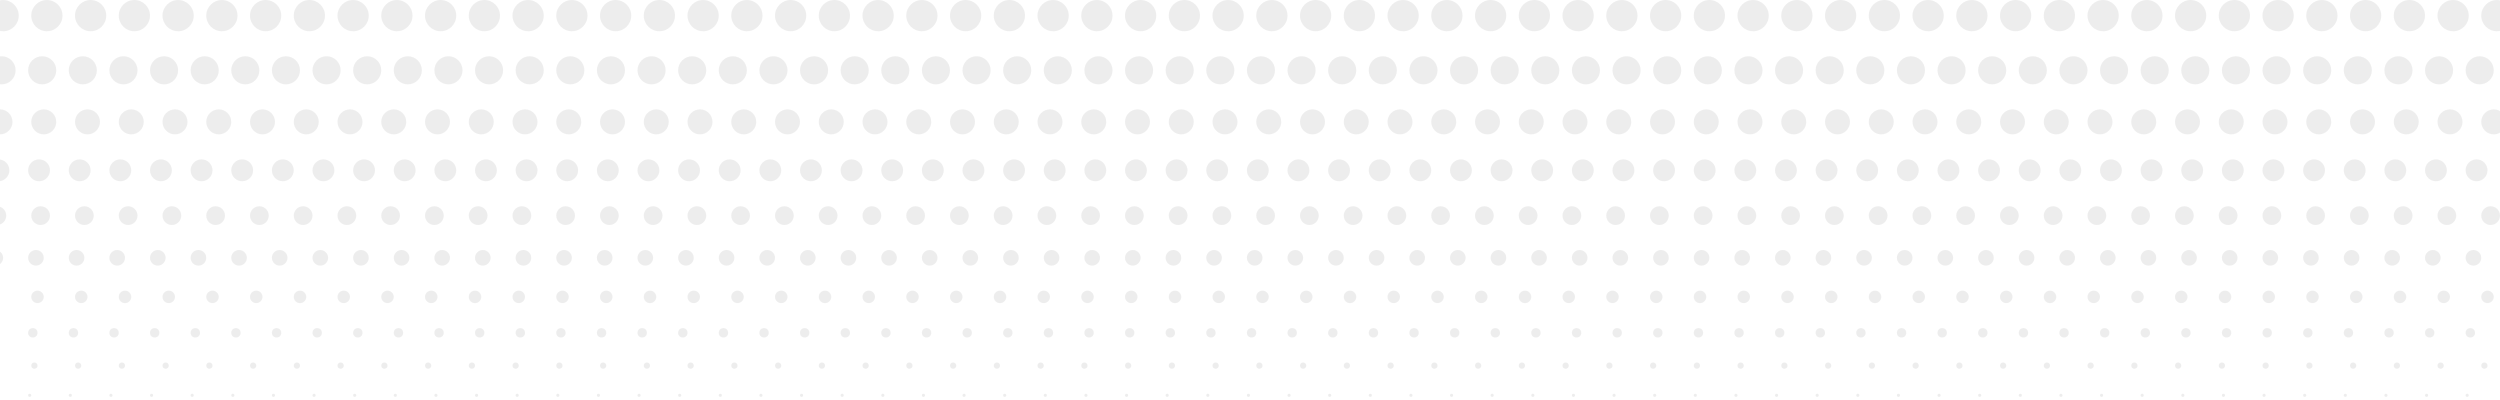 <svg width="400" height="64" viewBox="0 0 400 64" fill="none" xmlns="http://www.w3.org/2000/svg">
<g opacity="0.3">
<circle r="0.25" transform="matrix(1 0 0 -1 4.75 63.25)" fill="#C4C4C4"/>
<circle r="0.25" transform="matrix(1 0 0 -1 11.25 63.25)" fill="#C4C4C4"/>
<circle r="0.25" transform="matrix(1 0 0 -1 17.75 63.25)" fill="#C4C4C4"/>
<circle r="0.25" transform="matrix(1 0 0 -1 24.25 63.25)" fill="#C4C4C4"/>
<circle r="0.25" transform="matrix(1 0 0 -1 30.75 63.25)" fill="#C4C4C4"/>
<circle r="0.25" transform="matrix(1 0 0 -1 37.25 63.25)" fill="#C4C4C4"/>
<circle r="0.25" transform="matrix(1 0 0 -1 43.75 63.25)" fill="#C4C4C4"/>
<circle r="0.25" transform="matrix(1 0 0 -1 50.25 63.25)" fill="#C4C4C4"/>
<circle r="0.25" transform="matrix(1 0 0 -1 56.75 63.25)" fill="#C4C4C4"/>
<circle r="0.25" transform="matrix(1 0 0 -1 63.25 63.25)" fill="#C4C4C4"/>
<circle r="0.25" transform="matrix(1 0 0 -1 69.75 63.25)" fill="#C4C4C4"/>
<circle r="0.25" transform="matrix(1 0 0 -1 76.25 63.25)" fill="#C4C4C4"/>
<circle r="0.25" transform="matrix(1 0 0 -1 82.75 63.25)" fill="#C4C4C4"/>
<circle r="0.25" transform="matrix(1 0 0 -1 89.25 63.25)" fill="#C4C4C4"/>
<circle r="0.25" transform="matrix(1 0 0 -1 95.75 63.25)" fill="#C4C4C4"/>
<circle r="0.25" transform="matrix(1 0 0 -1 102.25 63.25)" fill="#C4C4C4"/>
<circle r="0.25" transform="matrix(1 0 0 -1 108.75 63.25)" fill="#C4C4C4"/>
<circle r="0.25" transform="matrix(1 0 0 -1 115.25 63.25)" fill="#C4C4C4"/>
<circle r="0.25" transform="matrix(1 0 0 -1 121.75 63.25)" fill="#C4C4C4"/>
<circle r="0.25" transform="matrix(1 0 0 -1 128.25 63.25)" fill="#C4C4C4"/>
<circle r="0.25" transform="matrix(1 0 0 -1 134.75 63.25)" fill="#C4C4C4"/>
<circle r="0.25" transform="matrix(1 0 0 -1 141.25 63.25)" fill="#C4C4C4"/>
<circle r="0.25" transform="matrix(1 0 0 -1 147.75 63.25)" fill="#C4C4C4"/>
<circle r="0.25" transform="matrix(1 0 0 -1 154.25 63.25)" fill="#C4C4C4"/>
<circle r="0.25" transform="matrix(1 0 0 -1 160.75 63.25)" fill="#C4C4C4"/>
<circle r="0.25" transform="matrix(1 0 0 -1 167.25 63.25)" fill="#C4C4C4"/>
<circle r="0.25" transform="matrix(1 0 0 -1 173.75 63.25)" fill="#C4C4C4"/>
<circle r="0.25" transform="matrix(1 0 0 -1 180.25 63.25)" fill="#C4C4C4"/>
<circle r="0.25" transform="matrix(1 0 0 -1 186.75 63.25)" fill="#C4C4C4"/>
<circle r="0.25" transform="matrix(1 0 0 -1 193.25 63.25)" fill="#C4C4C4"/>
<circle r="0.25" transform="matrix(1 0 0 -1 199.75 63.25)" fill="#C4C4C4"/>
<circle r="0.25" transform="matrix(1 0 0 -1 206.25 63.25)" fill="#C4C4C4"/>
<circle r="0.25" transform="matrix(1 0 0 -1 212.75 63.25)" fill="#C4C4C4"/>
<circle r="0.25" transform="matrix(1 0 0 -1 219.25 63.25)" fill="#C4C4C4"/>
<circle r="0.25" transform="matrix(1 0 0 -1 225.75 63.25)" fill="#C4C4C4"/>
<circle r="0.25" transform="matrix(1 0 0 -1 232.25 63.25)" fill="#C4C4C4"/>
<circle r="0.25" transform="matrix(1 0 0 -1 238.75 63.25)" fill="#C4C4C4"/>
<circle r="0.25" transform="matrix(1 0 0 -1 245.25 63.25)" fill="#C4C4C4"/>
<circle r="0.25" transform="matrix(1 0 0 -1 251.75 63.25)" fill="#C4C4C4"/>
<circle r="0.25" transform="matrix(1 0 0 -1 258.25 63.25)" fill="#C4C4C4"/>
<circle r="0.25" transform="matrix(1 0 0 -1 264.75 63.25)" fill="#C4C4C4"/>
<circle r="0.25" transform="matrix(1 0 0 -1 271.25 63.25)" fill="#C4C4C4"/>
<circle r="0.25" transform="matrix(1 0 0 -1 277.75 63.25)" fill="#C4C4C4"/>
<circle r="0.25" transform="matrix(1 0 0 -1 284.25 63.25)" fill="#C4C4C4"/>
<circle r="0.25" transform="matrix(1 0 0 -1 290.75 63.25)" fill="#C4C4C4"/>
<circle r="0.25" transform="matrix(1 0 0 -1 297.25 63.25)" fill="#C4C4C4"/>
<circle r="0.25" transform="matrix(1 0 0 -1 303.75 63.25)" fill="#C4C4C4"/>
<circle r="0.25" transform="matrix(1 0 0 -1 310.25 63.25)" fill="#C4C4C4"/>
<circle r="0.25" transform="matrix(1 0 0 -1 316.75 63.25)" fill="#C4C4C4"/>
<circle r="0.25" transform="matrix(1 0 0 -1 323.25 63.25)" fill="#C4C4C4"/>
<circle r="0.25" transform="matrix(1 0 0 -1 329.75 63.25)" fill="#C4C4C4"/>
<circle r="0.25" transform="matrix(1 0 0 -1 336.25 63.25)" fill="#C4C4C4"/>
<circle r="0.25" transform="matrix(1 0 0 -1 342.75 63.25)" fill="#C4C4C4"/>
<circle r="0.25" transform="matrix(1 0 0 -1 349.25 63.25)" fill="#C4C4C4"/>
<circle r="0.25" transform="matrix(1 0 0 -1 355.75 63.25)" fill="#C4C4C4"/>
<circle r="0.25" transform="matrix(1 0 0 -1 362.25 63.25)" fill="#C4C4C4"/>
<circle r="0.25" transform="matrix(1 0 0 -1 368.75 63.25)" fill="#C4C4C4"/>
<circle r="0.25" transform="matrix(1 0 0 -1 375.25 63.25)" fill="#C4C4C4"/>
<circle r="0.25" transform="matrix(1 0 0 -1 381.75 63.25)" fill="#C4C4C4"/>
<circle r="0.25" transform="matrix(1 0 0 -1 388.25 63.25)" fill="#C4C4C4"/>
<circle r="0.25" transform="matrix(1 0 0 -1 394.75 63.25)" fill="#C4C4C4"/>
</g>
<g opacity="0.3">
<circle r="0.5" transform="matrix(1 0 0 -1 5.5 58.5)" fill="#C4C4C4"/>
<circle r="0.5" transform="matrix(1 0 0 -1 12.5 58.5)" fill="#C4C4C4"/>
<circle r="0.5" transform="matrix(1 0 0 -1 19.5 58.5)" fill="#C4C4C4"/>
<circle r="0.5" transform="matrix(1 0 0 -1 26.5 58.5)" fill="#C4C4C4"/>
<circle r="0.5" transform="matrix(1 0 0 -1 33.5 58.5)" fill="#C4C4C4"/>
<circle r="0.5" transform="matrix(1 0 0 -1 40.5 58.5)" fill="#C4C4C4"/>
<circle r="0.5" transform="matrix(1 0 0 -1 47.5 58.5)" fill="#C4C4C4"/>
<circle r="0.5" transform="matrix(1 0 0 -1 54.5 58.5)" fill="#C4C4C4"/>
<circle r="0.5" transform="matrix(1 0 0 -1 61.5 58.5)" fill="#C4C4C4"/>
<circle r="0.5" transform="matrix(1 0 0 -1 68.5 58.5)" fill="#C4C4C4"/>
<circle r="0.5" transform="matrix(1 0 0 -1 75.5 58.5)" fill="#C4C4C4"/>
<circle r="0.5" transform="matrix(1 0 0 -1 82.5 58.5)" fill="#C4C4C4"/>
<circle r="0.5" transform="matrix(1 0 0 -1 89.5 58.5)" fill="#C4C4C4"/>
<circle r="0.5" transform="matrix(1 0 0 -1 96.5 58.5)" fill="#C4C4C4"/>
<circle r="0.5" transform="matrix(1 0 0 -1 103.5 58.5)" fill="#C4C4C4"/>
<circle r="0.5" transform="matrix(1 0 0 -1 110.5 58.5)" fill="#C4C4C4"/>
<circle r="0.5" transform="matrix(1 0 0 -1 117.5 58.5)" fill="#C4C4C4"/>
<circle r="0.5" transform="matrix(1 0 0 -1 124.5 58.5)" fill="#C4C4C4"/>
<circle r="0.5" transform="matrix(1 0 0 -1 131.5 58.5)" fill="#C4C4C4"/>
<circle r="0.5" transform="matrix(1 0 0 -1 138.5 58.5)" fill="#C4C4C4"/>
<circle r="0.5" transform="matrix(1 0 0 -1 145.5 58.5)" fill="#C4C4C4"/>
<circle r="0.5" transform="matrix(1 0 0 -1 152.5 58.5)" fill="#C4C4C4"/>
<circle r="0.5" transform="matrix(1 0 0 -1 159.5 58.5)" fill="#C4C4C4"/>
<circle r="0.5" transform="matrix(1 0 0 -1 166.5 58.5)" fill="#C4C4C4"/>
<circle r="0.5" transform="matrix(1 0 0 -1 173.5 58.5)" fill="#C4C4C4"/>
<circle r="0.5" transform="matrix(1 0 0 -1 180.5 58.5)" fill="#C4C4C4"/>
<circle r="0.5" transform="matrix(1 0 0 -1 187.5 58.5)" fill="#C4C4C4"/>
<circle r="0.5" transform="matrix(1 0 0 -1 194.5 58.5)" fill="#C4C4C4"/>
<circle r="0.5" transform="matrix(1 0 0 -1 201.5 58.5)" fill="#C4C4C4"/>
<circle r="0.5" transform="matrix(1 0 0 -1 208.5 58.5)" fill="#C4C4C4"/>
<circle r="0.5" transform="matrix(1 0 0 -1 215.5 58.5)" fill="#C4C4C4"/>
<circle r="0.5" transform="matrix(1 0 0 -1 222.5 58.5)" fill="#C4C4C4"/>
<circle r="0.5" transform="matrix(1 0 0 -1 229.5 58.5)" fill="#C4C4C4"/>
<circle r="0.5" transform="matrix(1 0 0 -1 236.5 58.5)" fill="#C4C4C4"/>
<circle r="0.5" transform="matrix(1 0 0 -1 243.5 58.5)" fill="#C4C4C4"/>
<circle r="0.5" transform="matrix(1 0 0 -1 250.5 58.5)" fill="#C4C4C4"/>
<circle r="0.5" transform="matrix(1 0 0 -1 257.5 58.5)" fill="#C4C4C4"/>
<circle r="0.5" transform="matrix(1 0 0 -1 264.5 58.5)" fill="#C4C4C4"/>
<circle r="0.5" transform="matrix(1 0 0 -1 271.5 58.5)" fill="#C4C4C4"/>
<circle r="0.5" transform="matrix(1 0 0 -1 278.5 58.5)" fill="#C4C4C4"/>
<circle r="0.5" transform="matrix(1 0 0 -1 285.5 58.5)" fill="#C4C4C4"/>
<circle r="0.5" transform="matrix(1 0 0 -1 292.5 58.5)" fill="#C4C4C4"/>
<circle r="0.5" transform="matrix(1 0 0 -1 299.5 58.5)" fill="#C4C4C4"/>
<circle r="0.5" transform="matrix(1 0 0 -1 306.5 58.5)" fill="#C4C4C4"/>
<circle r="0.5" transform="matrix(1 0 0 -1 313.5 58.5)" fill="#C4C4C4"/>
<circle r="0.5" transform="matrix(1 0 0 -1 320.5 58.5)" fill="#C4C4C4"/>
<circle r="0.5" transform="matrix(1 0 0 -1 327.5 58.5)" fill="#C4C4C4"/>
<circle r="0.5" transform="matrix(1 0 0 -1 334.5 58.5)" fill="#C4C4C4"/>
<circle r="0.5" transform="matrix(1 0 0 -1 341.5 58.5)" fill="#C4C4C4"/>
<circle r="0.5" transform="matrix(1 0 0 -1 348.5 58.5)" fill="#C4C4C4"/>
<circle r="0.5" transform="matrix(1 0 0 -1 355.5 58.5)" fill="#C4C4C4"/>
<circle r="0.5" transform="matrix(1 0 0 -1 362.5 58.5)" fill="#C4C4C4"/>
<circle r="0.5" transform="matrix(1 0 0 -1 369.5 58.5)" fill="#C4C4C4"/>
<circle r="0.5" transform="matrix(1 0 0 -1 376.5 58.5)" fill="#C4C4C4"/>
<circle r="0.5" transform="matrix(1 0 0 -1 383.5 58.5)" fill="#C4C4C4"/>
<circle r="0.5" transform="matrix(1 0 0 -1 390.5 58.5)" fill="#C4C4C4"/>
<circle r="0.5" transform="matrix(1 0 0 -1 397.5 58.5)" fill="#C4C4C4"/>
</g>
<g opacity="0.3">
<circle r="0.75" transform="matrix(1 0 0 -1 5.25 53.25)" fill="#C4C4C4"/>
<circle r="0.75" transform="matrix(1 0 0 -1 11.75 53.25)" fill="#C4C4C4"/>
<circle r="0.75" transform="matrix(1 0 0 -1 18.25 53.25)" fill="#C4C4C4"/>
<circle r="0.75" transform="matrix(1 0 0 -1 24.75 53.25)" fill="#C4C4C4"/>
<circle r="0.75" transform="matrix(1 0 0 -1 31.25 53.25)" fill="#C4C4C4"/>
<circle r="0.75" transform="matrix(1 0 0 -1 37.75 53.25)" fill="#C4C4C4"/>
<circle r="0.75" transform="matrix(1 0 0 -1 44.25 53.25)" fill="#C4C4C4"/>
<circle r="0.75" transform="matrix(1 0 0 -1 50.75 53.25)" fill="#C4C4C4"/>
<circle r="0.75" transform="matrix(1 0 0 -1 57.25 53.25)" fill="#C4C4C4"/>
<circle r="0.75" transform="matrix(1 0 0 -1 63.75 53.25)" fill="#C4C4C4"/>
<circle r="0.75" transform="matrix(1 0 0 -1 70.25 53.25)" fill="#C4C4C4"/>
<circle r="0.75" transform="matrix(1 0 0 -1 76.75 53.25)" fill="#C4C4C4"/>
<circle r="0.75" transform="matrix(1 0 0 -1 83.25 53.25)" fill="#C4C4C4"/>
<circle r="0.75" transform="matrix(1 0 0 -1 89.75 53.25)" fill="#C4C4C4"/>
<circle r="0.75" transform="matrix(1 0 0 -1 96.25 53.25)" fill="#C4C4C4"/>
<circle r="0.75" transform="matrix(1 0 0 -1 102.75 53.25)" fill="#C4C4C4"/>
<circle r="0.75" transform="matrix(1 0 0 -1 109.25 53.25)" fill="#C4C4C4"/>
<circle r="0.75" transform="matrix(1 0 0 -1 115.75 53.25)" fill="#C4C4C4"/>
<circle r="0.75" transform="matrix(1 0 0 -1 122.25 53.25)" fill="#C4C4C4"/>
<circle r="0.75" transform="matrix(1 0 0 -1 128.75 53.25)" fill="#C4C4C4"/>
<circle r="0.75" transform="matrix(1 0 0 -1 135.25 53.25)" fill="#C4C4C4"/>
<circle r="0.75" transform="matrix(1 0 0 -1 141.75 53.25)" fill="#C4C4C4"/>
<circle r="0.75" transform="matrix(1 0 0 -1 148.25 53.25)" fill="#C4C4C4"/>
<circle r="0.75" transform="matrix(1 0 0 -1 154.75 53.25)" fill="#C4C4C4"/>
<circle r="0.75" transform="matrix(1 0 0 -1 161.25 53.25)" fill="#C4C4C4"/>
<circle r="0.75" transform="matrix(1 0 0 -1 167.75 53.25)" fill="#C4C4C4"/>
<circle r="0.75" transform="matrix(1 0 0 -1 174.25 53.25)" fill="#C4C4C4"/>
<circle r="0.75" transform="matrix(1 0 0 -1 180.75 53.25)" fill="#C4C4C4"/>
<circle r="0.75" transform="matrix(1 0 0 -1 187.25 53.25)" fill="#C4C4C4"/>
<circle r="0.75" transform="matrix(1 0 0 -1 193.75 53.25)" fill="#C4C4C4"/>
<circle r="0.75" transform="matrix(1 0 0 -1 200.25 53.25)" fill="#C4C4C4"/>
<circle r="0.75" transform="matrix(1 0 0 -1 206.75 53.25)" fill="#C4C4C4"/>
<circle r="0.75" transform="matrix(1 0 0 -1 213.25 53.25)" fill="#C4C4C4"/>
<circle r="0.75" transform="matrix(1 0 0 -1 219.75 53.25)" fill="#C4C4C4"/>
<circle r="0.75" transform="matrix(1 0 0 -1 226.25 53.25)" fill="#C4C4C4"/>
<circle r="0.75" transform="matrix(1 0 0 -1 232.75 53.25)" fill="#C4C4C4"/>
<circle r="0.75" transform="matrix(1 0 0 -1 239.25 53.25)" fill="#C4C4C4"/>
<circle r="0.75" transform="matrix(1 0 0 -1 245.75 53.25)" fill="#C4C4C4"/>
<circle r="0.75" transform="matrix(1 0 0 -1 252.25 53.25)" fill="#C4C4C4"/>
<circle r="0.75" transform="matrix(1 0 0 -1 258.75 53.25)" fill="#C4C4C4"/>
<circle r="0.75" transform="matrix(1 0 0 -1 265.25 53.25)" fill="#C4C4C4"/>
<circle r="0.75" transform="matrix(1 0 0 -1 271.75 53.25)" fill="#C4C4C4"/>
<circle r="0.75" transform="matrix(1 0 0 -1 278.25 53.25)" fill="#C4C4C4"/>
<circle r="0.75" transform="matrix(1 0 0 -1 284.75 53.25)" fill="#C4C4C4"/>
<circle r="0.75" transform="matrix(1 0 0 -1 291.25 53.25)" fill="#C4C4C4"/>
<circle r="0.75" transform="matrix(1 0 0 -1 297.75 53.25)" fill="#C4C4C4"/>
<circle r="0.75" transform="matrix(1 0 0 -1 304.25 53.25)" fill="#C4C4C4"/>
<circle r="0.75" transform="matrix(1 0 0 -1 310.75 53.25)" fill="#C4C4C4"/>
<circle r="0.75" transform="matrix(1 0 0 -1 317.25 53.25)" fill="#C4C4C4"/>
<circle r="0.75" transform="matrix(1 0 0 -1 323.75 53.25)" fill="#C4C4C4"/>
<circle r="0.75" transform="matrix(1 0 0 -1 330.25 53.25)" fill="#C4C4C4"/>
<circle r="0.75" transform="matrix(1 0 0 -1 336.75 53.25)" fill="#C4C4C4"/>
<circle r="0.75" transform="matrix(1 0 0 -1 343.25 53.25)" fill="#C4C4C4"/>
<circle r="0.75" transform="matrix(1 0 0 -1 349.75 53.25)" fill="#C4C4C4"/>
<circle r="0.75" transform="matrix(1 0 0 -1 356.25 53.25)" fill="#C4C4C4"/>
<circle r="0.75" transform="matrix(1 0 0 -1 362.75 53.25)" fill="#C4C4C4"/>
<circle r="0.75" transform="matrix(1 0 0 -1 369.25 53.25)" fill="#C4C4C4"/>
<circle r="0.75" transform="matrix(1 0 0 -1 375.75 53.25)" fill="#C4C4C4"/>
<circle r="0.75" transform="matrix(1 0 0 -1 382.25 53.25)" fill="#C4C4C4"/>
<circle r="0.75" transform="matrix(1 0 0 -1 388.75 53.25)" fill="#C4C4C4"/>
<circle r="0.75" transform="matrix(1 0 0 -1 395.25 53.25)" fill="#C4C4C4"/>
</g>
<g opacity="0.3">
<circle r="1" transform="matrix(1 0 0 -1 6 47.5)" fill="#C4C4C4"/>
<circle r="1" transform="matrix(1 0 0 -1 13 47.5)" fill="#C4C4C4"/>
<circle r="1" transform="matrix(1 0 0 -1 20 47.5)" fill="#C4C4C4"/>
<circle r="1" transform="matrix(1 0 0 -1 27 47.5)" fill="#C4C4C4"/>
<circle r="1" transform="matrix(1 0 0 -1 34 47.5)" fill="#C4C4C4"/>
<circle r="1" transform="matrix(1 0 0 -1 41 47.5)" fill="#C4C4C4"/>
<circle r="1" transform="matrix(1 0 0 -1 48 47.5)" fill="#C4C4C4"/>
<circle r="1" transform="matrix(1 0 0 -1 55 47.5)" fill="#C4C4C4"/>
<circle r="1" transform="matrix(1 0 0 -1 62 47.5)" fill="#C4C4C4"/>
<circle r="1" transform="matrix(1 0 0 -1 69 47.5)" fill="#C4C4C4"/>
<circle r="1" transform="matrix(1 0 0 -1 76 47.5)" fill="#C4C4C4"/>
<circle r="1" transform="matrix(1 0 0 -1 83 47.5)" fill="#C4C4C4"/>
<circle r="1" transform="matrix(1 0 0 -1 90 47.5)" fill="#C4C4C4"/>
<circle r="1" transform="matrix(1 0 0 -1 97 47.5)" fill="#C4C4C4"/>
<circle r="1" transform="matrix(1 0 0 -1 104 47.5)" fill="#C4C4C4"/>
<circle r="1" transform="matrix(1 0 0 -1 111 47.5)" fill="#C4C4C4"/>
<circle r="1" transform="matrix(1 0 0 -1 118 47.5)" fill="#C4C4C4"/>
<circle r="1" transform="matrix(1 0 0 -1 125 47.5)" fill="#C4C4C4"/>
<circle r="1" transform="matrix(1 0 0 -1 132 47.5)" fill="#C4C4C4"/>
<circle r="1" transform="matrix(1 0 0 -1 139 47.5)" fill="#C4C4C4"/>
<circle r="1" transform="matrix(1 0 0 -1 146 47.5)" fill="#C4C4C4"/>
<circle r="1" transform="matrix(1 0 0 -1 153 47.5)" fill="#C4C4C4"/>
<circle r="1" transform="matrix(1 0 0 -1 160 47.5)" fill="#C4C4C4"/>
<circle r="1" transform="matrix(1 0 0 -1 167 47.5)" fill="#C4C4C4"/>
<circle r="1" transform="matrix(1 0 0 -1 174 47.5)" fill="#C4C4C4"/>
<circle r="1" transform="matrix(1 0 0 -1 181 47.5)" fill="#C4C4C4"/>
<circle r="1" transform="matrix(1 0 0 -1 188 47.5)" fill="#C4C4C4"/>
<circle r="1" transform="matrix(1 0 0 -1 195 47.5)" fill="#C4C4C4"/>
<circle r="1" transform="matrix(1 0 0 -1 202 47.5)" fill="#C4C4C4"/>
<circle r="1" transform="matrix(1 0 0 -1 209 47.5)" fill="#C4C4C4"/>
<circle r="1" transform="matrix(1 0 0 -1 216 47.5)" fill="#C4C4C4"/>
<circle r="1" transform="matrix(1 0 0 -1 223 47.5)" fill="#C4C4C4"/>
<circle r="1" transform="matrix(1 0 0 -1 230 47.5)" fill="#C4C4C4"/>
<circle r="1" transform="matrix(1 0 0 -1 237 47.5)" fill="#C4C4C4"/>
<circle r="1" transform="matrix(1 0 0 -1 244 47.5)" fill="#C4C4C4"/>
<circle r="1" transform="matrix(1 0 0 -1 251 47.5)" fill="#C4C4C4"/>
<circle r="1" transform="matrix(1 0 0 -1 258 47.5)" fill="#C4C4C4"/>
<circle r="1" transform="matrix(1 0 0 -1 265 47.5)" fill="#C4C4C4"/>
<circle r="1" transform="matrix(1 0 0 -1 272 47.5)" fill="#C4C4C4"/>
<circle r="1" transform="matrix(1 0 0 -1 279 47.5)" fill="#C4C4C4"/>
<circle r="1" transform="matrix(1 0 0 -1 286 47.5)" fill="#C4C4C4"/>
<circle r="1" transform="matrix(1 0 0 -1 293 47.5)" fill="#C4C4C4"/>
<circle r="1" transform="matrix(1 0 0 -1 300 47.5)" fill="#C4C4C4"/>
<circle r="1" transform="matrix(1 0 0 -1 307 47.5)" fill="#C4C4C4"/>
<circle r="1" transform="matrix(1 0 0 -1 314 47.5)" fill="#C4C4C4"/>
<circle r="1" transform="matrix(1 0 0 -1 321 47.5)" fill="#C4C4C4"/>
<circle r="1" transform="matrix(1 0 0 -1 328 47.5)" fill="#C4C4C4"/>
<circle r="1" transform="matrix(1 0 0 -1 335 47.5)" fill="#C4C4C4"/>
<circle r="1" transform="matrix(1 0 0 -1 342 47.5)" fill="#C4C4C4"/>
<circle r="1" transform="matrix(1 0 0 -1 349 47.5)" fill="#C4C4C4"/>
<circle r="1" transform="matrix(1 0 0 -1 356 47.5)" fill="#C4C4C4"/>
<circle r="1" transform="matrix(1 0 0 -1 363 47.5)" fill="#C4C4C4"/>
<circle r="1" transform="matrix(1 0 0 -1 370 47.5)" fill="#C4C4C4"/>
<circle r="1" transform="matrix(1 0 0 -1 377 47.5)" fill="#C4C4C4"/>
<circle r="1" transform="matrix(1 0 0 -1 384 47.5)" fill="#C4C4C4"/>
<circle r="1" transform="matrix(1 0 0 -1 391 47.5)" fill="#C4C4C4"/>
<circle r="1" transform="matrix(1 0 0 -1 398 47.5)" fill="#C4C4C4"/>
</g>
<g opacity="0.3">
<circle r="1.25" transform="matrix(1 0 0 -1 -0.75 41.25)" fill="#C4C4C4"/>
<circle r="1.25" transform="matrix(1 0 0 -1 5.75 41.25)" fill="#C4C4C4"/>
<circle r="1.25" transform="matrix(1 0 0 -1 12.25 41.25)" fill="#C4C4C4"/>
<circle r="1.25" transform="matrix(1 0 0 -1 18.75 41.25)" fill="#C4C4C4"/>
<circle r="1.25" transform="matrix(1 0 0 -1 25.25 41.25)" fill="#C4C4C4"/>
<circle r="1.25" transform="matrix(1 0 0 -1 31.75 41.25)" fill="#C4C4C4"/>
<circle r="1.25" transform="matrix(1 0 0 -1 38.25 41.25)" fill="#C4C4C4"/>
<circle r="1.25" transform="matrix(1 0 0 -1 44.75 41.25)" fill="#C4C4C4"/>
<circle r="1.25" transform="matrix(1 0 0 -1 51.25 41.25)" fill="#C4C4C4"/>
<circle r="1.25" transform="matrix(1 0 0 -1 57.75 41.25)" fill="#C4C4C4"/>
<circle r="1.25" transform="matrix(1 0 0 -1 64.25 41.25)" fill="#C4C4C4"/>
<circle r="1.25" transform="matrix(1 0 0 -1 70.75 41.25)" fill="#C4C4C4"/>
<circle r="1.25" transform="matrix(1 0 0 -1 77.25 41.25)" fill="#C4C4C4"/>
<circle r="1.25" transform="matrix(1 0 0 -1 83.75 41.25)" fill="#C4C4C4"/>
<circle r="1.25" transform="matrix(1 0 0 -1 90.25 41.25)" fill="#C4C4C4"/>
<circle r="1.25" transform="matrix(1 0 0 -1 96.75 41.25)" fill="#C4C4C4"/>
<circle r="1.25" transform="matrix(1 0 0 -1 103.25 41.25)" fill="#C4C4C4"/>
<circle r="1.25" transform="matrix(1 0 0 -1 109.75 41.25)" fill="#C4C4C4"/>
<circle r="1.25" transform="matrix(1 0 0 -1 116.25 41.25)" fill="#C4C4C4"/>
<circle r="1.25" transform="matrix(1 0 0 -1 122.75 41.25)" fill="#C4C4C4"/>
<circle r="1.25" transform="matrix(1 0 0 -1 129.25 41.25)" fill="#C4C4C4"/>
<circle r="1.25" transform="matrix(1 0 0 -1 135.75 41.25)" fill="#C4C4C4"/>
<circle r="1.25" transform="matrix(1 0 0 -1 142.25 41.25)" fill="#C4C4C4"/>
<circle r="1.25" transform="matrix(1 0 0 -1 148.75 41.25)" fill="#C4C4C4"/>
<circle r="1.25" transform="matrix(1 0 0 -1 155.25 41.25)" fill="#C4C4C4"/>
<circle r="1.25" transform="matrix(1 0 0 -1 161.75 41.25)" fill="#C4C4C4"/>
<circle r="1.25" transform="matrix(1 0 0 -1 168.25 41.25)" fill="#C4C4C4"/>
<circle r="1.25" transform="matrix(1 0 0 -1 174.75 41.25)" fill="#C4C4C4"/>
<circle r="1.25" transform="matrix(1 0 0 -1 181.25 41.25)" fill="#C4C4C4"/>
<circle r="1.25" transform="matrix(1 0 0 -1 187.75 41.25)" fill="#C4C4C4"/>
<circle r="1.25" transform="matrix(1 0 0 -1 194.25 41.25)" fill="#C4C4C4"/>
<circle r="1.25" transform="matrix(1 0 0 -1 200.75 41.25)" fill="#C4C4C4"/>
<circle r="1.25" transform="matrix(1 0 0 -1 207.25 41.25)" fill="#C4C4C4"/>
<circle r="1.25" transform="matrix(1 0 0 -1 213.75 41.25)" fill="#C4C4C4"/>
<circle r="1.25" transform="matrix(1 0 0 -1 220.25 41.25)" fill="#C4C4C4"/>
<circle r="1.25" transform="matrix(1 0 0 -1 226.75 41.25)" fill="#C4C4C4"/>
<circle r="1.25" transform="matrix(1 0 0 -1 233.25 41.25)" fill="#C4C4C4"/>
<circle r="1.25" transform="matrix(1 0 0 -1 239.75 41.25)" fill="#C4C4C4"/>
<circle r="1.25" transform="matrix(1 0 0 -1 246.25 41.25)" fill="#C4C4C4"/>
<circle r="1.25" transform="matrix(1 0 0 -1 252.75 41.25)" fill="#C4C4C4"/>
<circle r="1.25" transform="matrix(1 0 0 -1 259.25 41.25)" fill="#C4C4C4"/>
<circle r="1.25" transform="matrix(1 0 0 -1 265.75 41.25)" fill="#C4C4C4"/>
<circle r="1.25" transform="matrix(1 0 0 -1 272.25 41.25)" fill="#C4C4C4"/>
<circle r="1.25" transform="matrix(1 0 0 -1 278.75 41.25)" fill="#C4C4C4"/>
<circle r="1.25" transform="matrix(1 0 0 -1 285.25 41.25)" fill="#C4C4C4"/>
<circle r="1.25" transform="matrix(1 0 0 -1 291.75 41.25)" fill="#C4C4C4"/>
<circle r="1.25" transform="matrix(1 0 0 -1 298.25 41.25)" fill="#C4C4C4"/>
<circle r="1.25" transform="matrix(1 0 0 -1 304.75 41.25)" fill="#C4C4C4"/>
<circle r="1.25" transform="matrix(1 0 0 -1 311.25 41.25)" fill="#C4C4C4"/>
<circle r="1.25" transform="matrix(1 0 0 -1 317.75 41.25)" fill="#C4C4C4"/>
<circle r="1.25" transform="matrix(1 0 0 -1 324.25 41.25)" fill="#C4C4C4"/>
<circle r="1.25" transform="matrix(1 0 0 -1 330.75 41.25)" fill="#C4C4C4"/>
<circle r="1.25" transform="matrix(1 0 0 -1 337.25 41.25)" fill="#C4C4C4"/>
<circle r="1.25" transform="matrix(1 0 0 -1 343.75 41.25)" fill="#C4C4C4"/>
<circle r="1.25" transform="matrix(1 0 0 -1 350.25 41.25)" fill="#C4C4C4"/>
<circle r="1.25" transform="matrix(1 0 0 -1 356.75 41.25)" fill="#C4C4C4"/>
<circle r="1.25" transform="matrix(1 0 0 -1 363.25 41.25)" fill="#C4C4C4"/>
<circle r="1.25" transform="matrix(1 0 0 -1 369.75 41.25)" fill="#C4C4C4"/>
<circle r="1.25" transform="matrix(1 0 0 -1 376.25 41.25)" fill="#C4C4C4"/>
<circle r="1.25" transform="matrix(1 0 0 -1 382.75 41.25)" fill="#C4C4C4"/>
<circle r="1.25" transform="matrix(1 0 0 -1 389.25 41.25)" fill="#C4C4C4"/>
<circle r="1.25" transform="matrix(1 0 0 -1 395.75 41.25)" fill="#C4C4C4"/>
</g>
<g opacity="0.3">
<circle r="1.5" transform="matrix(1 0 0 -1 -0.5 34.5)" fill="#C4C4C4"/>
<circle r="1.5" transform="matrix(1 0 0 -1 6.5 34.5)" fill="#C4C4C4"/>
<circle r="1.5" transform="matrix(1 0 0 -1 13.5 34.5)" fill="#C4C4C4"/>
<circle r="1.5" transform="matrix(1 0 0 -1 20.5 34.5)" fill="#C4C4C4"/>
<circle r="1.5" transform="matrix(1 0 0 -1 27.5 34.5)" fill="#C4C4C4"/>
<circle r="1.5" transform="matrix(1 0 0 -1 34.5 34.5)" fill="#C4C4C4"/>
<circle r="1.5" transform="matrix(1 0 0 -1 41.5 34.5)" fill="#C4C4C4"/>
<circle r="1.5" transform="matrix(1 0 0 -1 48.5 34.5)" fill="#C4C4C4"/>
<circle r="1.5" transform="matrix(1 0 0 -1 55.5 34.5)" fill="#C4C4C4"/>
<circle r="1.5" transform="matrix(1 0 0 -1 62.5 34.5)" fill="#C4C4C4"/>
<circle r="1.5" transform="matrix(1 0 0 -1 69.5 34.5)" fill="#C4C4C4"/>
<circle r="1.5" transform="matrix(1 0 0 -1 76.5 34.5)" fill="#C4C4C4"/>
<circle r="1.5" transform="matrix(1 0 0 -1 83.5 34.5)" fill="#C4C4C4"/>
<circle r="1.5" transform="matrix(1 0 0 -1 90.5 34.5)" fill="#C4C4C4"/>
<circle r="1.5" transform="matrix(1 0 0 -1 97.5 34.5)" fill="#C4C4C4"/>
<circle r="1.5" transform="matrix(1 0 0 -1 104.5 34.5)" fill="#C4C4C4"/>
<circle r="1.5" transform="matrix(1 0 0 -1 111.5 34.5)" fill="#C4C4C4"/>
<circle r="1.5" transform="matrix(1 0 0 -1 118.5 34.5)" fill="#C4C4C4"/>
<circle r="1.5" transform="matrix(1 0 0 -1 125.5 34.5)" fill="#C4C4C4"/>
<circle r="1.5" transform="matrix(1 0 0 -1 132.5 34.5)" fill="#C4C4C4"/>
<circle r="1.5" transform="matrix(1 0 0 -1 139.5 34.5)" fill="#C4C4C4"/>
<circle r="1.5" transform="matrix(1 0 0 -1 146.5 34.5)" fill="#C4C4C4"/>
<circle r="1.5" transform="matrix(1 0 0 -1 153.5 34.5)" fill="#C4C4C4"/>
<circle r="1.5" transform="matrix(1 0 0 -1 160.5 34.5)" fill="#C4C4C4"/>
<circle r="1.5" transform="matrix(1 0 0 -1 167.5 34.5)" fill="#C4C4C4"/>
<circle r="1.5" transform="matrix(1 0 0 -1 174.5 34.5)" fill="#C4C4C4"/>
<circle r="1.5" transform="matrix(1 0 0 -1 181.5 34.5)" fill="#C4C4C4"/>
<circle r="1.5" transform="matrix(1 0 0 -1 188.5 34.5)" fill="#C4C4C4"/>
<circle r="1.5" transform="matrix(1 0 0 -1 195.5 34.5)" fill="#C4C4C4"/>
<circle r="1.5" transform="matrix(1 0 0 -1 202.5 34.5)" fill="#C4C4C4"/>
<circle r="1.5" transform="matrix(1 0 0 -1 209.5 34.5)" fill="#C4C4C4"/>
<circle r="1.5" transform="matrix(1 0 0 -1 216.5 34.5)" fill="#C4C4C4"/>
<circle r="1.5" transform="matrix(1 0 0 -1 223.5 34.5)" fill="#C4C4C4"/>
<circle r="1.5" transform="matrix(1 0 0 -1 230.5 34.5)" fill="#C4C4C4"/>
<circle r="1.5" transform="matrix(1 0 0 -1 237.5 34.5)" fill="#C4C4C4"/>
<circle r="1.5" transform="matrix(1 0 0 -1 244.5 34.5)" fill="#C4C4C4"/>
<circle r="1.5" transform="matrix(1 0 0 -1 251.5 34.5)" fill="#C4C4C4"/>
<circle r="1.5" transform="matrix(1 0 0 -1 258.5 34.5)" fill="#C4C4C4"/>
<circle r="1.5" transform="matrix(1 0 0 -1 265.5 34.5)" fill="#C4C4C4"/>
<circle r="1.5" transform="matrix(1 0 0 -1 272.5 34.5)" fill="#C4C4C4"/>
<circle r="1.5" transform="matrix(1 0 0 -1 279.5 34.5)" fill="#C4C4C4"/>
<circle r="1.5" transform="matrix(1 0 0 -1 286.5 34.5)" fill="#C4C4C4"/>
<circle r="1.5" transform="matrix(1 0 0 -1 293.5 34.5)" fill="#C4C4C4"/>
<circle r="1.5" transform="matrix(1 0 0 -1 300.5 34.5)" fill="#C4C4C4"/>
<circle r="1.5" transform="matrix(1 0 0 -1 307.5 34.5)" fill="#C4C4C4"/>
<circle r="1.5" transform="matrix(1 0 0 -1 314.5 34.5)" fill="#C4C4C4"/>
<circle r="1.5" transform="matrix(1 0 0 -1 321.5 34.5)" fill="#C4C4C4"/>
<circle r="1.5" transform="matrix(1 0 0 -1 328.5 34.5)" fill="#C4C4C4"/>
<circle r="1.5" transform="matrix(1 0 0 -1 335.5 34.5)" fill="#C4C4C4"/>
<circle r="1.5" transform="matrix(1 0 0 -1 342.5 34.5)" fill="#C4C4C4"/>
<circle r="1.5" transform="matrix(1 0 0 -1 349.5 34.5)" fill="#C4C4C4"/>
<circle r="1.5" transform="matrix(1 0 0 -1 356.5 34.5)" fill="#C4C4C4"/>
<circle r="1.5" transform="matrix(1 0 0 -1 363.5 34.5)" fill="#C4C4C4"/>
<circle r="1.5" transform="matrix(1 0 0 -1 370.5 34.5)" fill="#C4C4C4"/>
<circle r="1.5" transform="matrix(1 0 0 -1 377.5 34.5)" fill="#C4C4C4"/>
<circle r="1.5" transform="matrix(1 0 0 -1 384.5 34.5)" fill="#C4C4C4"/>
<circle r="1.5" transform="matrix(1 0 0 -1 391.5 34.5)" fill="#C4C4C4"/>
<circle r="1.5" transform="matrix(1 0 0 -1 398.5 34.5)" fill="#C4C4C4"/>
</g>
<g opacity="0.3">
<circle r="1.75" transform="matrix(1 0 0 -1 -0.25 27.25)" fill="#C4C4C4"/>
<circle r="1.75" transform="matrix(1 0 0 -1 6.25 27.25)" fill="#C4C4C4"/>
<circle r="1.75" transform="matrix(1 0 0 -1 12.75 27.25)" fill="#C4C4C4"/>
<circle r="1.75" transform="matrix(1 0 0 -1 19.25 27.25)" fill="#C4C4C4"/>
<circle r="1.75" transform="matrix(1 0 0 -1 25.75 27.25)" fill="#C4C4C4"/>
<circle r="1.75" transform="matrix(1 0 0 -1 32.25 27.25)" fill="#C4C4C4"/>
<circle r="1.75" transform="matrix(1 0 0 -1 38.75 27.25)" fill="#C4C4C4"/>
<circle r="1.75" transform="matrix(1 0 0 -1 45.25 27.25)" fill="#C4C4C4"/>
<circle r="1.75" transform="matrix(1 0 0 -1 51.75 27.25)" fill="#C4C4C4"/>
<circle r="1.75" transform="matrix(1 0 0 -1 58.25 27.25)" fill="#C4C4C4"/>
<circle r="1.75" transform="matrix(1 0 0 -1 64.75 27.25)" fill="#C4C4C4"/>
<circle r="1.75" transform="matrix(1 0 0 -1 71.25 27.25)" fill="#C4C4C4"/>
<circle r="1.75" transform="matrix(1 0 0 -1 77.75 27.25)" fill="#C4C4C4"/>
<circle r="1.75" transform="matrix(1 0 0 -1 84.25 27.25)" fill="#C4C4C4"/>
<circle r="1.75" transform="matrix(1 0 0 -1 90.75 27.25)" fill="#C4C4C4"/>
<circle r="1.75" transform="matrix(1 0 0 -1 97.25 27.25)" fill="#C4C4C4"/>
<circle r="1.75" transform="matrix(1 0 0 -1 103.75 27.25)" fill="#C4C4C4"/>
<circle r="1.75" transform="matrix(1 0 0 -1 110.25 27.25)" fill="#C4C4C4"/>
<circle r="1.75" transform="matrix(1 0 0 -1 116.75 27.25)" fill="#C4C4C4"/>
<circle r="1.75" transform="matrix(1 0 0 -1 123.25 27.25)" fill="#C4C4C4"/>
<circle r="1.75" transform="matrix(1 0 0 -1 129.75 27.25)" fill="#C4C4C4"/>
<circle r="1.75" transform="matrix(1 0 0 -1 136.25 27.25)" fill="#C4C4C4"/>
<circle r="1.75" transform="matrix(1 0 0 -1 142.75 27.25)" fill="#C4C4C4"/>
<circle r="1.75" transform="matrix(1 0 0 -1 149.25 27.25)" fill="#C4C4C4"/>
<circle r="1.75" transform="matrix(1 0 0 -1 155.75 27.25)" fill="#C4C4C4"/>
<circle r="1.75" transform="matrix(1 0 0 -1 162.25 27.25)" fill="#C4C4C4"/>
<circle r="1.75" transform="matrix(1 0 0 -1 168.75 27.25)" fill="#C4C4C4"/>
<circle r="1.75" transform="matrix(1 0 0 -1 175.25 27.25)" fill="#C4C4C4"/>
<circle r="1.75" transform="matrix(1 0 0 -1 181.75 27.25)" fill="#C4C4C4"/>
<circle r="1.75" transform="matrix(1 0 0 -1 188.25 27.25)" fill="#C4C4C4"/>
<circle r="1.75" transform="matrix(1 0 0 -1 194.75 27.25)" fill="#C4C4C4"/>
<circle r="1.75" transform="matrix(1 0 0 -1 201.25 27.25)" fill="#C4C4C4"/>
<circle r="1.75" transform="matrix(1 0 0 -1 207.75 27.25)" fill="#C4C4C4"/>
<circle r="1.75" transform="matrix(1 0 0 -1 214.25 27.25)" fill="#C4C4C4"/>
<circle r="1.75" transform="matrix(1 0 0 -1 220.75 27.25)" fill="#C4C4C4"/>
<circle r="1.75" transform="matrix(1 0 0 -1 227.25 27.25)" fill="#C4C4C4"/>
<circle r="1.75" transform="matrix(1 0 0 -1 233.75 27.25)" fill="#C4C4C4"/>
<circle r="1.75" transform="matrix(1 0 0 -1 240.25 27.25)" fill="#C4C4C4"/>
<circle r="1.75" transform="matrix(1 0 0 -1 246.75 27.25)" fill="#C4C4C4"/>
<circle r="1.75" transform="matrix(1 0 0 -1 253.25 27.25)" fill="#C4C4C4"/>
<circle r="1.75" transform="matrix(1 0 0 -1 259.75 27.25)" fill="#C4C4C4"/>
<circle r="1.75" transform="matrix(1 0 0 -1 266.25 27.25)" fill="#C4C4C4"/>
<circle r="1.75" transform="matrix(1 0 0 -1 272.75 27.25)" fill="#C4C4C4"/>
<circle r="1.75" transform="matrix(1 0 0 -1 279.25 27.25)" fill="#C4C4C4"/>
<circle r="1.75" transform="matrix(1 0 0 -1 285.75 27.25)" fill="#C4C4C4"/>
<circle r="1.75" transform="matrix(1 0 0 -1 292.25 27.25)" fill="#C4C4C4"/>
<circle r="1.75" transform="matrix(1 0 0 -1 298.75 27.25)" fill="#C4C4C4"/>
<circle r="1.75" transform="matrix(1 0 0 -1 305.25 27.25)" fill="#C4C4C4"/>
<circle r="1.75" transform="matrix(1 0 0 -1 311.75 27.25)" fill="#C4C4C4"/>
<circle r="1.75" transform="matrix(1 0 0 -1 318.25 27.25)" fill="#C4C4C4"/>
<circle r="1.75" transform="matrix(1 0 0 -1 324.75 27.25)" fill="#C4C4C4"/>
<circle r="1.75" transform="matrix(1 0 0 -1 331.25 27.25)" fill="#C4C4C4"/>
<circle r="1.75" transform="matrix(1 0 0 -1 337.75 27.25)" fill="#C4C4C4"/>
<circle r="1.75" transform="matrix(1 0 0 -1 344.25 27.25)" fill="#C4C4C4"/>
<circle r="1.75" transform="matrix(1 0 0 -1 350.75 27.25)" fill="#C4C4C4"/>
<circle r="1.75" transform="matrix(1 0 0 -1 357.25 27.25)" fill="#C4C4C4"/>
<circle r="1.75" transform="matrix(1 0 0 -1 363.75 27.25)" fill="#C4C4C4"/>
<circle r="1.75" transform="matrix(1 0 0 -1 370.25 27.25)" fill="#C4C4C4"/>
<circle r="1.75" transform="matrix(1 0 0 -1 376.75 27.25)" fill="#C4C4C4"/>
<circle r="1.75" transform="matrix(1 0 0 -1 383.25 27.25)" fill="#C4C4C4"/>
<circle r="1.75" transform="matrix(1 0 0 -1 389.75 27.25)" fill="#C4C4C4"/>
<circle r="1.75" transform="matrix(1 0 0 -1 396.25 27.25)" fill="#C4C4C4"/>
</g>
<g opacity="0.3">
<circle r="2" transform="matrix(1 0 0 -1 0 19.5)" fill="#C4C4C4"/>
<circle r="2" transform="matrix(1 0 0 -1 7 19.5)" fill="#C4C4C4"/>
<circle r="2" transform="matrix(1 0 0 -1 14 19.5)" fill="#C4C4C4"/>
<circle r="2" transform="matrix(1 0 0 -1 21 19.5)" fill="#C4C4C4"/>
<circle r="2" transform="matrix(1 0 0 -1 28 19.5)" fill="#C4C4C4"/>
<circle r="2" transform="matrix(1 0 0 -1 35 19.5)" fill="#C4C4C4"/>
<circle r="2" transform="matrix(1 0 0 -1 42 19.5)" fill="#C4C4C4"/>
<circle r="2" transform="matrix(1 0 0 -1 49 19.5)" fill="#C4C4C4"/>
<circle r="2" transform="matrix(1 0 0 -1 56 19.5)" fill="#C4C4C4"/>
<circle r="2" transform="matrix(1 0 0 -1 63 19.5)" fill="#C4C4C4"/>
<circle r="2" transform="matrix(1 0 0 -1 70 19.5)" fill="#C4C4C4"/>
<circle r="2" transform="matrix(1 0 0 -1 77 19.5)" fill="#C4C4C4"/>
<circle r="2" transform="matrix(1 0 0 -1 84 19.5)" fill="#C4C4C4"/>
<circle r="2" transform="matrix(1 0 0 -1 91 19.5)" fill="#C4C4C4"/>
<circle r="2" transform="matrix(1 0 0 -1 98 19.5)" fill="#C4C4C4"/>
<circle r="2" transform="matrix(1 0 0 -1 105 19.5)" fill="#C4C4C4"/>
<circle r="2" transform="matrix(1 0 0 -1 112 19.5)" fill="#C4C4C4"/>
<circle r="2" transform="matrix(1 0 0 -1 119 19.5)" fill="#C4C4C4"/>
<circle r="2" transform="matrix(1 0 0 -1 126 19.5)" fill="#C4C4C4"/>
<circle r="2" transform="matrix(1 0 0 -1 133 19.5)" fill="#C4C4C4"/>
<circle r="2" transform="matrix(1 0 0 -1 140 19.5)" fill="#C4C4C4"/>
<circle r="2" transform="matrix(1 0 0 -1 147 19.5)" fill="#C4C4C4"/>
<circle r="2" transform="matrix(1 0 0 -1 154 19.5)" fill="#C4C4C4"/>
<circle r="2" transform="matrix(1 0 0 -1 161 19.5)" fill="#C4C4C4"/>
<circle r="2" transform="matrix(1 0 0 -1 168 19.5)" fill="#C4C4C4"/>
<circle r="2" transform="matrix(1 0 0 -1 175 19.5)" fill="#C4C4C4"/>
<circle r="2" transform="matrix(1 0 0 -1 182 19.5)" fill="#C4C4C4"/>
<circle r="2" transform="matrix(1 0 0 -1 189 19.5)" fill="#C4C4C4"/>
<circle r="2" transform="matrix(1 0 0 -1 196 19.5)" fill="#C4C4C4"/>
<circle r="2" transform="matrix(1 0 0 -1 203 19.5)" fill="#C4C4C4"/>
<circle r="2" transform="matrix(1 0 0 -1 210 19.5)" fill="#C4C4C4"/>
<circle r="2" transform="matrix(1 0 0 -1 217 19.5)" fill="#C4C4C4"/>
<circle r="2" transform="matrix(1 0 0 -1 224 19.5)" fill="#C4C4C4"/>
<circle r="2" transform="matrix(1 0 0 -1 231 19.5)" fill="#C4C4C4"/>
<circle r="2" transform="matrix(1 0 0 -1 238 19.5)" fill="#C4C4C4"/>
<circle r="2" transform="matrix(1 0 0 -1 245 19.5)" fill="#C4C4C4"/>
<circle r="2" transform="matrix(1 0 0 -1 252 19.5)" fill="#C4C4C4"/>
<circle r="2" transform="matrix(1 0 0 -1 259 19.5)" fill="#C4C4C4"/>
<circle r="2" transform="matrix(1 0 0 -1 266 19.5)" fill="#C4C4C4"/>
<circle r="2" transform="matrix(1 0 0 -1 273 19.5)" fill="#C4C4C4"/>
<circle r="2" transform="matrix(1 0 0 -1 280 19.5)" fill="#C4C4C4"/>
<circle r="2" transform="matrix(1 0 0 -1 287 19.5)" fill="#C4C4C4"/>
<circle r="2" transform="matrix(1 0 0 -1 294 19.5)" fill="#C4C4C4"/>
<circle r="2" transform="matrix(1 0 0 -1 301 19.5)" fill="#C4C4C4"/>
<circle r="2" transform="matrix(1 0 0 -1 308 19.5)" fill="#C4C4C4"/>
<circle r="2" transform="matrix(1 0 0 -1 315 19.5)" fill="#C4C4C4"/>
<circle r="2" transform="matrix(1 0 0 -1 322 19.5)" fill="#C4C4C4"/>
<circle r="2" transform="matrix(1 0 0 -1 329 19.5)" fill="#C4C4C4"/>
<circle r="2" transform="matrix(1 0 0 -1 336 19.5)" fill="#C4C4C4"/>
<circle r="2" transform="matrix(1 0 0 -1 343 19.5)" fill="#C4C4C4"/>
<circle r="2" transform="matrix(1 0 0 -1 350 19.5)" fill="#C4C4C4"/>
<circle r="2" transform="matrix(1 0 0 -1 357 19.5)" fill="#C4C4C4"/>
<circle r="2" transform="matrix(1 0 0 -1 364 19.5)" fill="#C4C4C4"/>
<circle r="2" transform="matrix(1 0 0 -1 371 19.5)" fill="#C4C4C4"/>
<circle r="2" transform="matrix(1 0 0 -1 378 19.5)" fill="#C4C4C4"/>
<circle r="2" transform="matrix(1 0 0 -1 385 19.5)" fill="#C4C4C4"/>
<circle r="2" transform="matrix(1 0 0 -1 392 19.5)" fill="#C4C4C4"/>
<circle r="2" transform="matrix(1 0 0 -1 399 19.5)" fill="#C4C4C4"/>
</g>
<g opacity="0.3">
<circle r="2.25" transform="matrix(1 0 0 -1 0.25 11.25)" fill="#C4C4C4"/>
<circle r="2.25" transform="matrix(1 0 0 -1 6.75 11.25)" fill="#C4C4C4"/>
<circle r="2.25" transform="matrix(1 0 0 -1 13.25 11.25)" fill="#C4C4C4"/>
<circle r="2.25" transform="matrix(1 0 0 -1 19.75 11.25)" fill="#C4C4C4"/>
<circle r="2.25" transform="matrix(1 0 0 -1 26.25 11.25)" fill="#C4C4C4"/>
<circle r="2.25" transform="matrix(1 0 0 -1 32.75 11.25)" fill="#C4C4C4"/>
<circle r="2.25" transform="matrix(1 0 0 -1 39.25 11.25)" fill="#C4C4C4"/>
<circle r="2.25" transform="matrix(1 0 0 -1 45.75 11.25)" fill="#C4C4C4"/>
<circle r="2.25" transform="matrix(1 0 0 -1 52.25 11.25)" fill="#C4C4C4"/>
<circle r="2.25" transform="matrix(1 0 0 -1 58.75 11.25)" fill="#C4C4C4"/>
<circle r="2.25" transform="matrix(1 0 0 -1 65.25 11.25)" fill="#C4C4C4"/>
<circle r="2.25" transform="matrix(1 0 0 -1 71.75 11.25)" fill="#C4C4C4"/>
<circle r="2.25" transform="matrix(1 0 0 -1 78.25 11.25)" fill="#C4C4C4"/>
<circle r="2.25" transform="matrix(1 0 0 -1 84.75 11.25)" fill="#C4C4C4"/>
<circle r="2.25" transform="matrix(1 0 0 -1 91.25 11.25)" fill="#C4C4C4"/>
<circle r="2.25" transform="matrix(1 0 0 -1 97.75 11.25)" fill="#C4C4C4"/>
<circle r="2.25" transform="matrix(1 0 0 -1 104.25 11.25)" fill="#C4C4C4"/>
<circle r="2.25" transform="matrix(1 0 0 -1 110.75 11.25)" fill="#C4C4C4"/>
<circle r="2.25" transform="matrix(1 0 0 -1 117.25 11.25)" fill="#C4C4C4"/>
<circle r="2.25" transform="matrix(1 0 0 -1 123.75 11.25)" fill="#C4C4C4"/>
<circle r="2.25" transform="matrix(1 0 0 -1 130.25 11.25)" fill="#C4C4C4"/>
<circle r="2.25" transform="matrix(1 0 0 -1 136.75 11.25)" fill="#C4C4C4"/>
<circle r="2.25" transform="matrix(1 0 0 -1 143.25 11.25)" fill="#C4C4C4"/>
<circle r="2.25" transform="matrix(1 0 0 -1 149.75 11.25)" fill="#C4C4C4"/>
<circle r="2.25" transform="matrix(1 0 0 -1 156.25 11.25)" fill="#C4C4C4"/>
<circle r="2.25" transform="matrix(1 0 0 -1 162.75 11.25)" fill="#C4C4C4"/>
<circle r="2.25" transform="matrix(1 0 0 -1 169.25 11.25)" fill="#C4C4C4"/>
<circle r="2.25" transform="matrix(1 0 0 -1 175.75 11.25)" fill="#C4C4C4"/>
<circle r="2.25" transform="matrix(1 0 0 -1 182.25 11.25)" fill="#C4C4C4"/>
<circle r="2.25" transform="matrix(1 0 0 -1 188.75 11.25)" fill="#C4C4C4"/>
<circle r="2.25" transform="matrix(1 0 0 -1 195.25 11.25)" fill="#C4C4C4"/>
<circle r="2.25" transform="matrix(1 0 0 -1 201.75 11.25)" fill="#C4C4C4"/>
<circle r="2.25" transform="matrix(1 0 0 -1 208.25 11.25)" fill="#C4C4C4"/>
<circle r="2.25" transform="matrix(1 0 0 -1 214.75 11.25)" fill="#C4C4C4"/>
<circle r="2.25" transform="matrix(1 0 0 -1 221.25 11.25)" fill="#C4C4C4"/>
<circle r="2.25" transform="matrix(1 0 0 -1 227.75 11.25)" fill="#C4C4C4"/>
<circle r="2.25" transform="matrix(1 0 0 -1 234.25 11.25)" fill="#C4C4C4"/>
<circle r="2.25" transform="matrix(1 0 0 -1 240.75 11.25)" fill="#C4C4C4"/>
<circle r="2.25" transform="matrix(1 0 0 -1 247.25 11.25)" fill="#C4C4C4"/>
<circle r="2.25" transform="matrix(1 0 0 -1 253.75 11.25)" fill="#C4C4C4"/>
<circle r="2.25" transform="matrix(1 0 0 -1 260.25 11.25)" fill="#C4C4C4"/>
<circle r="2.25" transform="matrix(1 0 0 -1 266.75 11.25)" fill="#C4C4C4"/>
<circle r="2.25" transform="matrix(1 0 0 -1 273.25 11.25)" fill="#C4C4C4"/>
<circle r="2.25" transform="matrix(1 0 0 -1 279.75 11.25)" fill="#C4C4C4"/>
<circle r="2.25" transform="matrix(1 0 0 -1 286.25 11.25)" fill="#C4C4C4"/>
<circle r="2.25" transform="matrix(1 0 0 -1 292.75 11.25)" fill="#C4C4C4"/>
<circle r="2.25" transform="matrix(1 0 0 -1 299.25 11.25)" fill="#C4C4C4"/>
<circle r="2.25" transform="matrix(1 0 0 -1 305.75 11.25)" fill="#C4C4C4"/>
<circle r="2.25" transform="matrix(1 0 0 -1 312.25 11.25)" fill="#C4C4C4"/>
<circle r="2.25" transform="matrix(1 0 0 -1 318.75 11.25)" fill="#C4C4C4"/>
<circle r="2.25" transform="matrix(1 0 0 -1 325.25 11.25)" fill="#C4C4C4"/>
<circle r="2.25" transform="matrix(1 0 0 -1 331.75 11.25)" fill="#C4C4C4"/>
<circle r="2.25" transform="matrix(1 0 0 -1 338.25 11.25)" fill="#C4C4C4"/>
<circle r="2.25" transform="matrix(1 0 0 -1 344.75 11.25)" fill="#C4C4C4"/>
<circle r="2.25" transform="matrix(1 0 0 -1 351.25 11.25)" fill="#C4C4C4"/>
<circle r="2.25" transform="matrix(1 0 0 -1 357.75 11.25)" fill="#C4C4C4"/>
<circle r="2.25" transform="matrix(1 0 0 -1 364.25 11.25)" fill="#C4C4C4"/>
<circle r="2.25" transform="matrix(1 0 0 -1 370.75 11.25)" fill="#C4C4C4"/>
<circle r="2.25" transform="matrix(1 0 0 -1 377.25 11.25)" fill="#C4C4C4"/>
<circle r="2.25" transform="matrix(1 0 0 -1 383.75 11.25)" fill="#C4C4C4"/>
<circle r="2.25" transform="matrix(1 0 0 -1 390.25 11.25)" fill="#C4C4C4"/>
<circle r="2.25" transform="matrix(1 0 0 -1 396.75 11.25)" fill="#C4C4C4"/>
</g>
<g opacity="0.3">
<circle r="2.5" transform="matrix(1 0 0 -1 0.5 2.5)" fill="#C4C4C4"/>
<circle r="2.5" transform="matrix(1 0 0 -1 7.5 2.5)" fill="#C4C4C4"/>
<circle r="2.5" transform="matrix(1 0 0 -1 14.5 2.5)" fill="#C4C4C4"/>
<circle r="2.5" transform="matrix(1 0 0 -1 21.5 2.5)" fill="#C4C4C4"/>
<circle r="2.5" transform="matrix(1 0 0 -1 28.5 2.5)" fill="#C4C4C4"/>
<circle r="2.5" transform="matrix(1 0 0 -1 35.5 2.5)" fill="#C4C4C4"/>
<circle r="2.5" transform="matrix(1 0 0 -1 42.5 2.5)" fill="#C4C4C4"/>
<circle r="2.5" transform="matrix(1 0 0 -1 49.5 2.5)" fill="#C4C4C4"/>
<circle r="2.5" transform="matrix(1 0 0 -1 56.5 2.5)" fill="#C4C4C4"/>
<circle r="2.5" transform="matrix(1 0 0 -1 63.5 2.5)" fill="#C4C4C4"/>
<circle r="2.5" transform="matrix(1 0 0 -1 70.5 2.5)" fill="#C4C4C4"/>
<circle r="2.5" transform="matrix(1 0 0 -1 77.5 2.5)" fill="#C4C4C4"/>
<circle r="2.5" transform="matrix(1 0 0 -1 84.5 2.5)" fill="#C4C4C4"/>
<circle r="2.5" transform="matrix(1 0 0 -1 91.5 2.5)" fill="#C4C4C4"/>
<circle r="2.5" transform="matrix(1 0 0 -1 98.5 2.5)" fill="#C4C4C4"/>
<circle r="2.5" transform="matrix(1 0 0 -1 105.5 2.5)" fill="#C4C4C4"/>
<circle r="2.5" transform="matrix(1 0 0 -1 112.5 2.5)" fill="#C4C4C4"/>
<circle r="2.5" transform="matrix(1 0 0 -1 119.5 2.5)" fill="#C4C4C4"/>
<circle r="2.5" transform="matrix(1 0 0 -1 126.5 2.5)" fill="#C4C4C4"/>
<circle r="2.5" transform="matrix(1 0 0 -1 133.5 2.5)" fill="#C4C4C4"/>
<circle r="2.5" transform="matrix(1 0 0 -1 140.5 2.5)" fill="#C4C4C4"/>
<circle r="2.5" transform="matrix(1 0 0 -1 147.5 2.5)" fill="#C4C4C4"/>
<circle r="2.5" transform="matrix(1 0 0 -1 154.5 2.5)" fill="#C4C4C4"/>
<circle r="2.5" transform="matrix(1 0 0 -1 161.5 2.5)" fill="#C4C4C4"/>
<circle r="2.5" transform="matrix(1 0 0 -1 168.5 2.5)" fill="#C4C4C4"/>
<circle r="2.5" transform="matrix(1 0 0 -1 175.5 2.5)" fill="#C4C4C4"/>
<circle r="2.5" transform="matrix(1 0 0 -1 182.5 2.5)" fill="#C4C4C4"/>
<circle r="2.5" transform="matrix(1 0 0 -1 189.5 2.5)" fill="#C4C4C4"/>
<circle r="2.5" transform="matrix(1 0 0 -1 196.5 2.5)" fill="#C4C4C4"/>
<circle r="2.5" transform="matrix(1 0 0 -1 203.5 2.5)" fill="#C4C4C4"/>
<circle r="2.5" transform="matrix(1 0 0 -1 210.5 2.5)" fill="#C4C4C4"/>
<circle r="2.5" transform="matrix(1 0 0 -1 217.5 2.5)" fill="#C4C4C4"/>
<circle r="2.5" transform="matrix(1 0 0 -1 224.5 2.5)" fill="#C4C4C4"/>
<circle r="2.5" transform="matrix(1 0 0 -1 231.5 2.5)" fill="#C4C4C4"/>
<circle r="2.5" transform="matrix(1 0 0 -1 238.5 2.5)" fill="#C4C4C4"/>
<circle r="2.5" transform="matrix(1 0 0 -1 245.5 2.5)" fill="#C4C4C4"/>
<circle r="2.5" transform="matrix(1 0 0 -1 252.5 2.5)" fill="#C4C4C4"/>
<circle r="2.5" transform="matrix(1 0 0 -1 259.5 2.5)" fill="#C4C4C4"/>
<circle r="2.5" transform="matrix(1 0 0 -1 266.5 2.5)" fill="#C4C4C4"/>
<circle r="2.5" transform="matrix(1 0 0 -1 273.5 2.5)" fill="#C4C4C4"/>
<circle r="2.5" transform="matrix(1 0 0 -1 280.5 2.5)" fill="#C4C4C4"/>
<circle r="2.5" transform="matrix(1 0 0 -1 287.5 2.5)" fill="#C4C4C4"/>
<circle r="2.5" transform="matrix(1 0 0 -1 294.5 2.5)" fill="#C4C4C4"/>
<circle r="2.5" transform="matrix(1 0 0 -1 301.5 2.5)" fill="#C4C4C4"/>
<circle r="2.5" transform="matrix(1 0 0 -1 308.5 2.5)" fill="#C4C4C4"/>
<circle r="2.5" transform="matrix(1 0 0 -1 315.5 2.5)" fill="#C4C4C4"/>
<circle r="2.5" transform="matrix(1 0 0 -1 322.5 2.5)" fill="#C4C4C4"/>
<circle r="2.5" transform="matrix(1 0 0 -1 329.5 2.5)" fill="#C4C4C4"/>
<circle r="2.5" transform="matrix(1 0 0 -1 336.5 2.5)" fill="#C4C4C4"/>
<circle r="2.5" transform="matrix(1 0 0 -1 343.5 2.5)" fill="#C4C4C4"/>
<circle r="2.5" transform="matrix(1 0 0 -1 350.5 2.5)" fill="#C4C4C4"/>
<circle r="2.5" transform="matrix(1 0 0 -1 357.5 2.5)" fill="#C4C4C4"/>
<circle r="2.5" transform="matrix(1 0 0 -1 364.5 2.5)" fill="#C4C4C4"/>
<circle r="2.5" transform="matrix(1 0 0 -1 371.5 2.5)" fill="#C4C4C4"/>
<circle r="2.5" transform="matrix(1 0 0 -1 378.5 2.5)" fill="#C4C4C4"/>
<circle r="2.5" transform="matrix(1 0 0 -1 385.5 2.5)" fill="#C4C4C4"/>
<circle r="2.5" transform="matrix(1 0 0 -1 392.5 2.5)" fill="#C4C4C4"/>
<circle r="2.5" transform="matrix(1 0 0 -1 399.5 2.5)" fill="#C4C4C4"/>
</g>
</svg>
